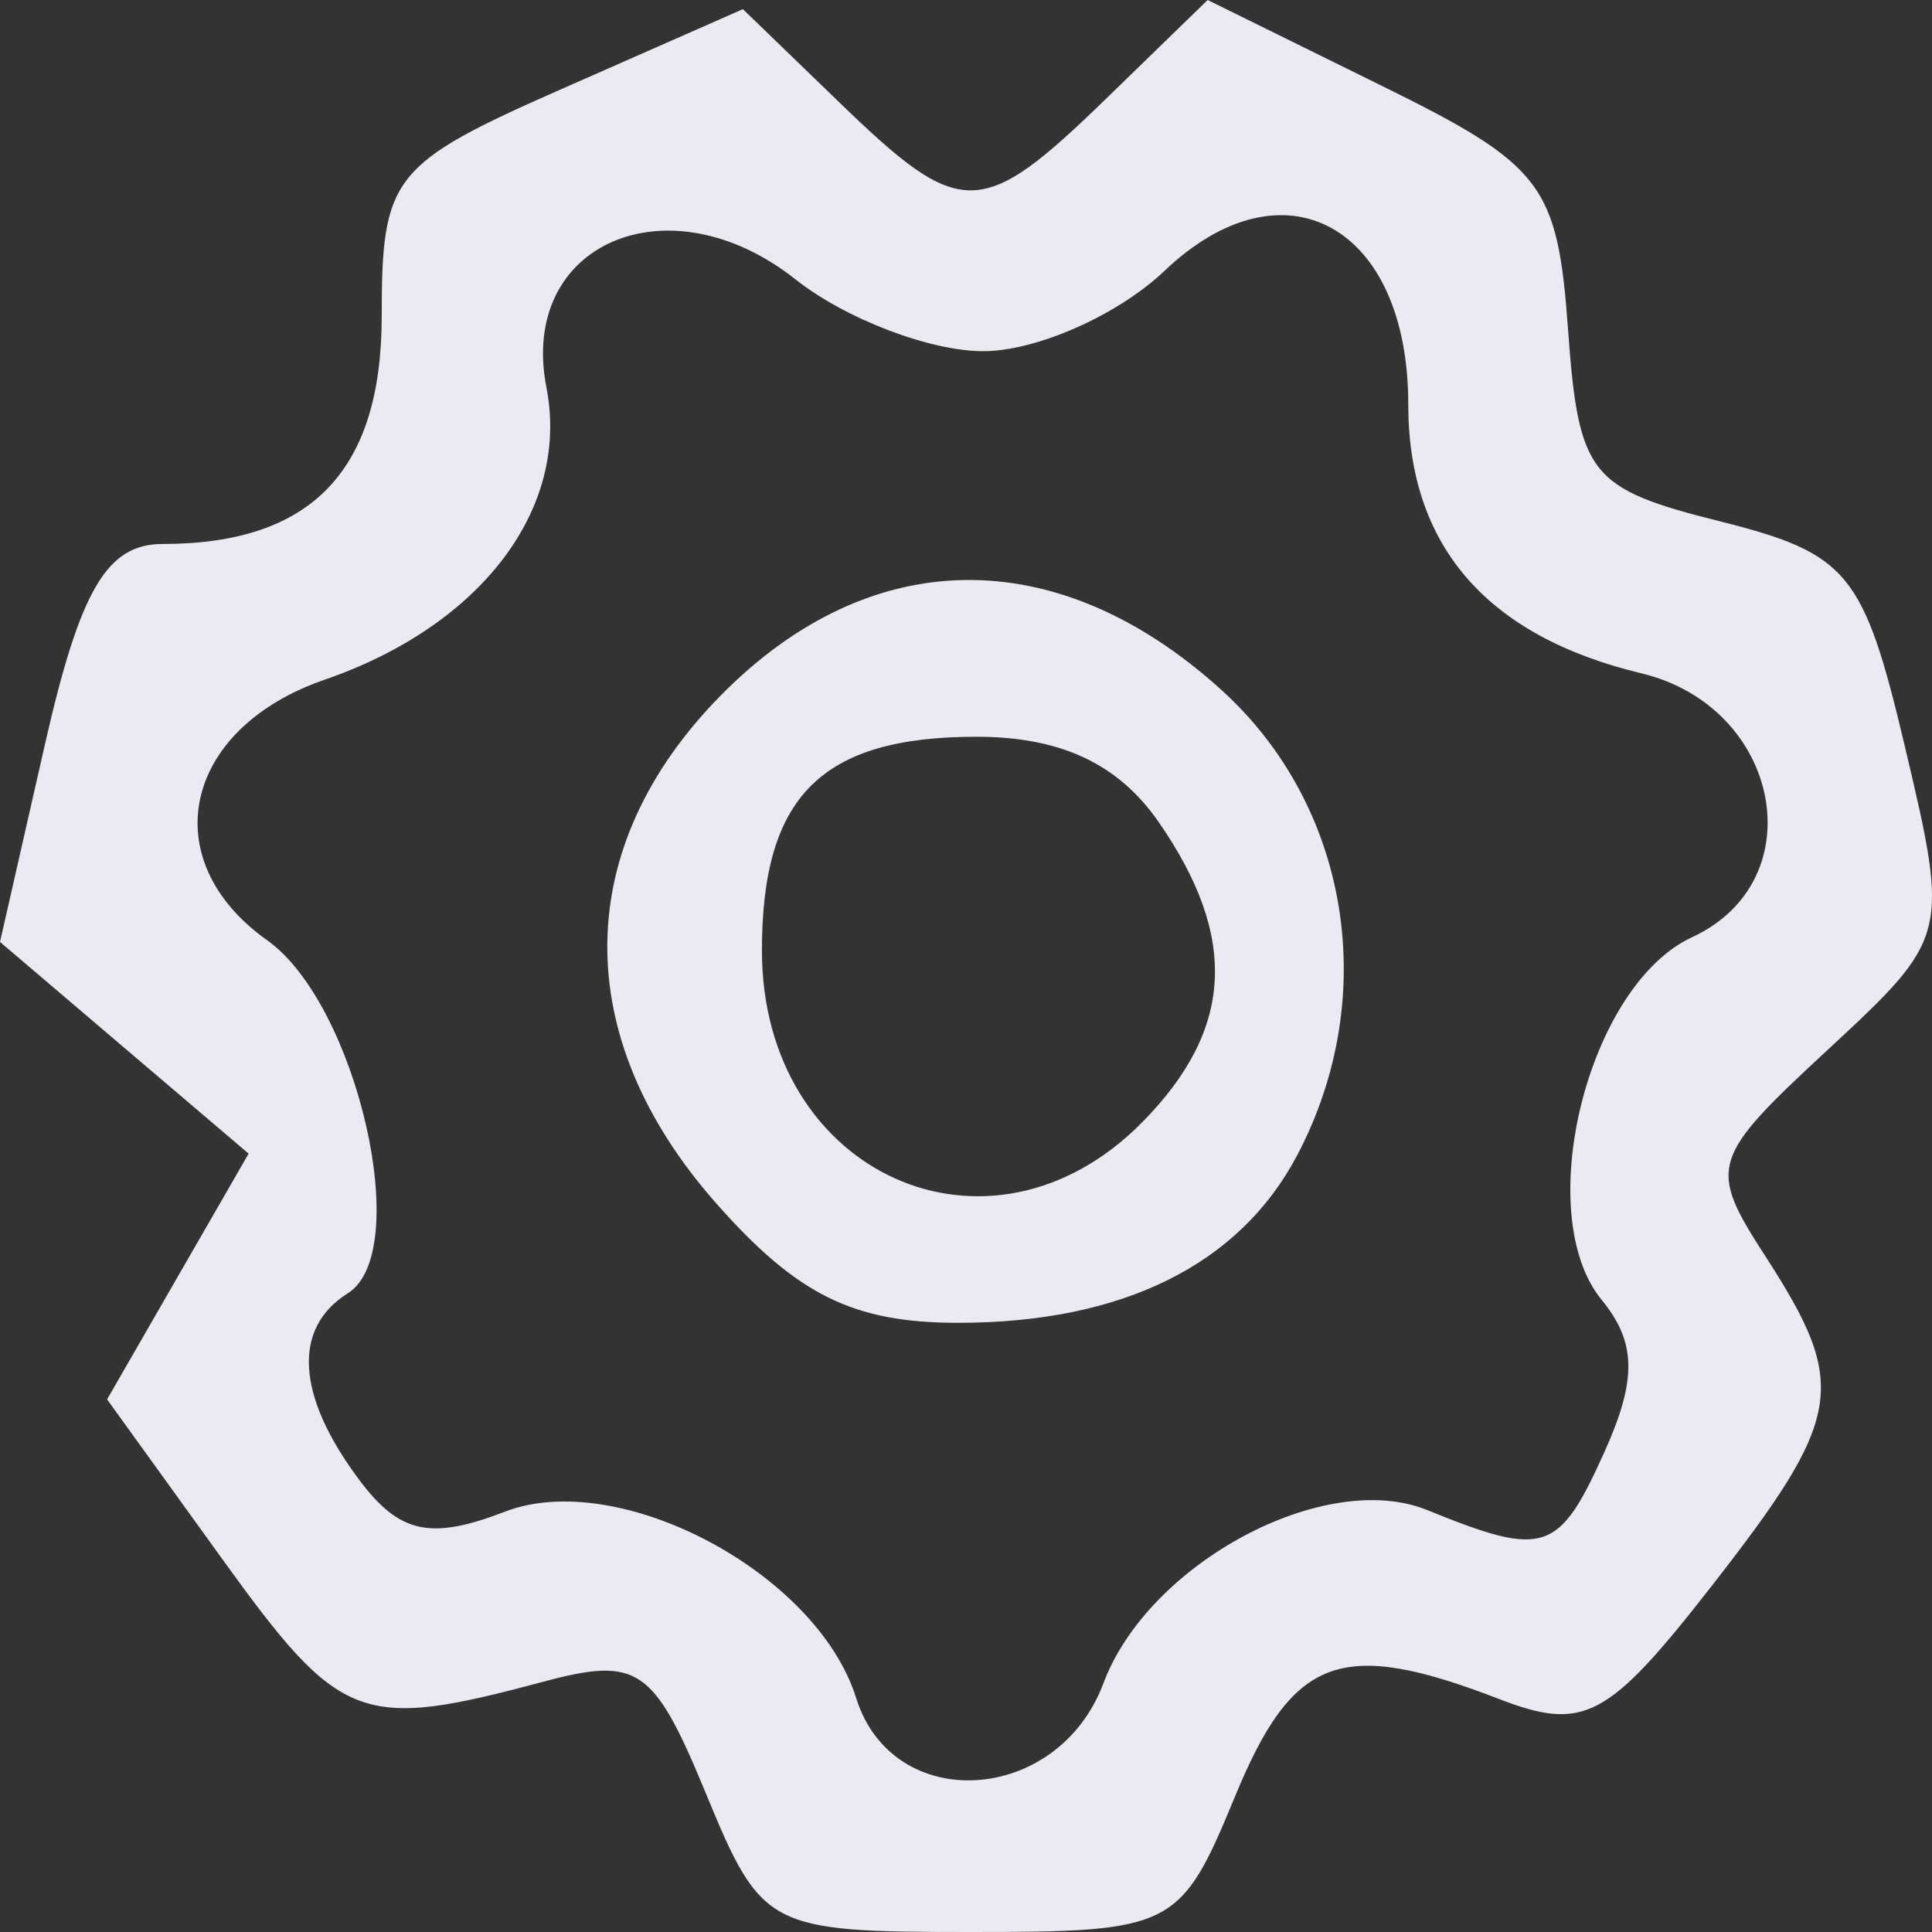 <svg width="35" height="35" viewBox="0 0 35 35" fill="none" xmlns="http://www.w3.org/2000/svg">
<rect x="0" y="0" width="35" height="35" fill="#333333" stroke="none"/>
<path fill-rule="evenodd" clip-rule="evenodd" d="M10.187 1.607C7.099 2.967 6.915 3.199 6.915 5.728C6.915 8.531 5.642 9.855 2.945 9.855C1.94 9.855 1.453 10.68 0.82 13.46L0 17.064L2.252 18.982L4.504 20.899L3.222 23.125L1.94 25.351L4.035 28.255C6.172 31.217 6.53 31.353 9.846 30.465C11.557 30.007 11.845 30.205 12.783 32.478C13.797 34.939 13.912 35 17.591 35C21.249 35 21.391 34.927 22.369 32.555C23.423 29.995 24.289 29.673 27.155 30.778C28.69 31.371 29.128 31.14 30.988 28.758C33.4 25.669 33.495 25.103 31.991 22.773C30.934 21.139 30.979 20.993 33.108 19.021C35.306 16.985 35.317 16.941 34.509 13.525C33.762 10.37 33.48 10.027 31.153 9.443C28.795 8.853 28.597 8.602 28.406 5.961C28.216 3.344 27.946 2.99 25.039 1.558L21.878 0L20.041 1.785C17.775 3.986 17.416 3.992 15.218 1.867L13.458 0.166L10.187 1.607ZM17.812 6.362C18.778 6.362 20.257 5.707 21.098 4.905C23.259 2.848 25.512 4.084 25.512 7.326C25.512 9.887 26.932 11.524 29.735 12.198C32.269 12.807 32.873 15.953 30.654 16.978C28.765 17.85 27.736 21.983 29.016 23.549C29.644 24.315 29.657 24.987 29.072 26.29C28.242 28.137 27.986 28.223 25.857 27.357C24.005 26.604 20.806 28.314 19.99 30.493C19.162 32.7 16.172 32.879 15.51 30.761C14.8 28.491 11.213 26.589 9.146 27.386C7.799 27.905 7.236 27.782 6.507 26.808C5.367 25.285 5.293 24.06 6.302 23.428C7.498 22.678 6.471 18.192 4.839 17.033C2.789 15.577 3.314 13.199 5.882 12.313C8.718 11.336 10.328 9.214 9.899 7.02C9.39 4.412 12.104 3.235 14.412 5.062C15.316 5.777 16.846 6.362 17.812 6.362ZM13.061 12.595C10.35 15.344 10.314 18.779 12.965 21.788C14.438 23.46 15.457 23.964 17.359 23.964C20.331 23.964 22.451 22.916 23.499 20.93C25.014 18.059 24.452 14.605 22.126 12.498C19.159 9.809 15.772 9.846 13.061 12.595ZM20.996 14.9C22.439 16.989 22.346 18.654 20.691 20.332C17.927 23.135 13.803 21.271 13.803 17.22C13.803 14.422 14.881 13.347 17.69 13.347C19.217 13.347 20.263 13.838 20.996 14.9Z" fill="#EAEBF2"/>
</svg>
